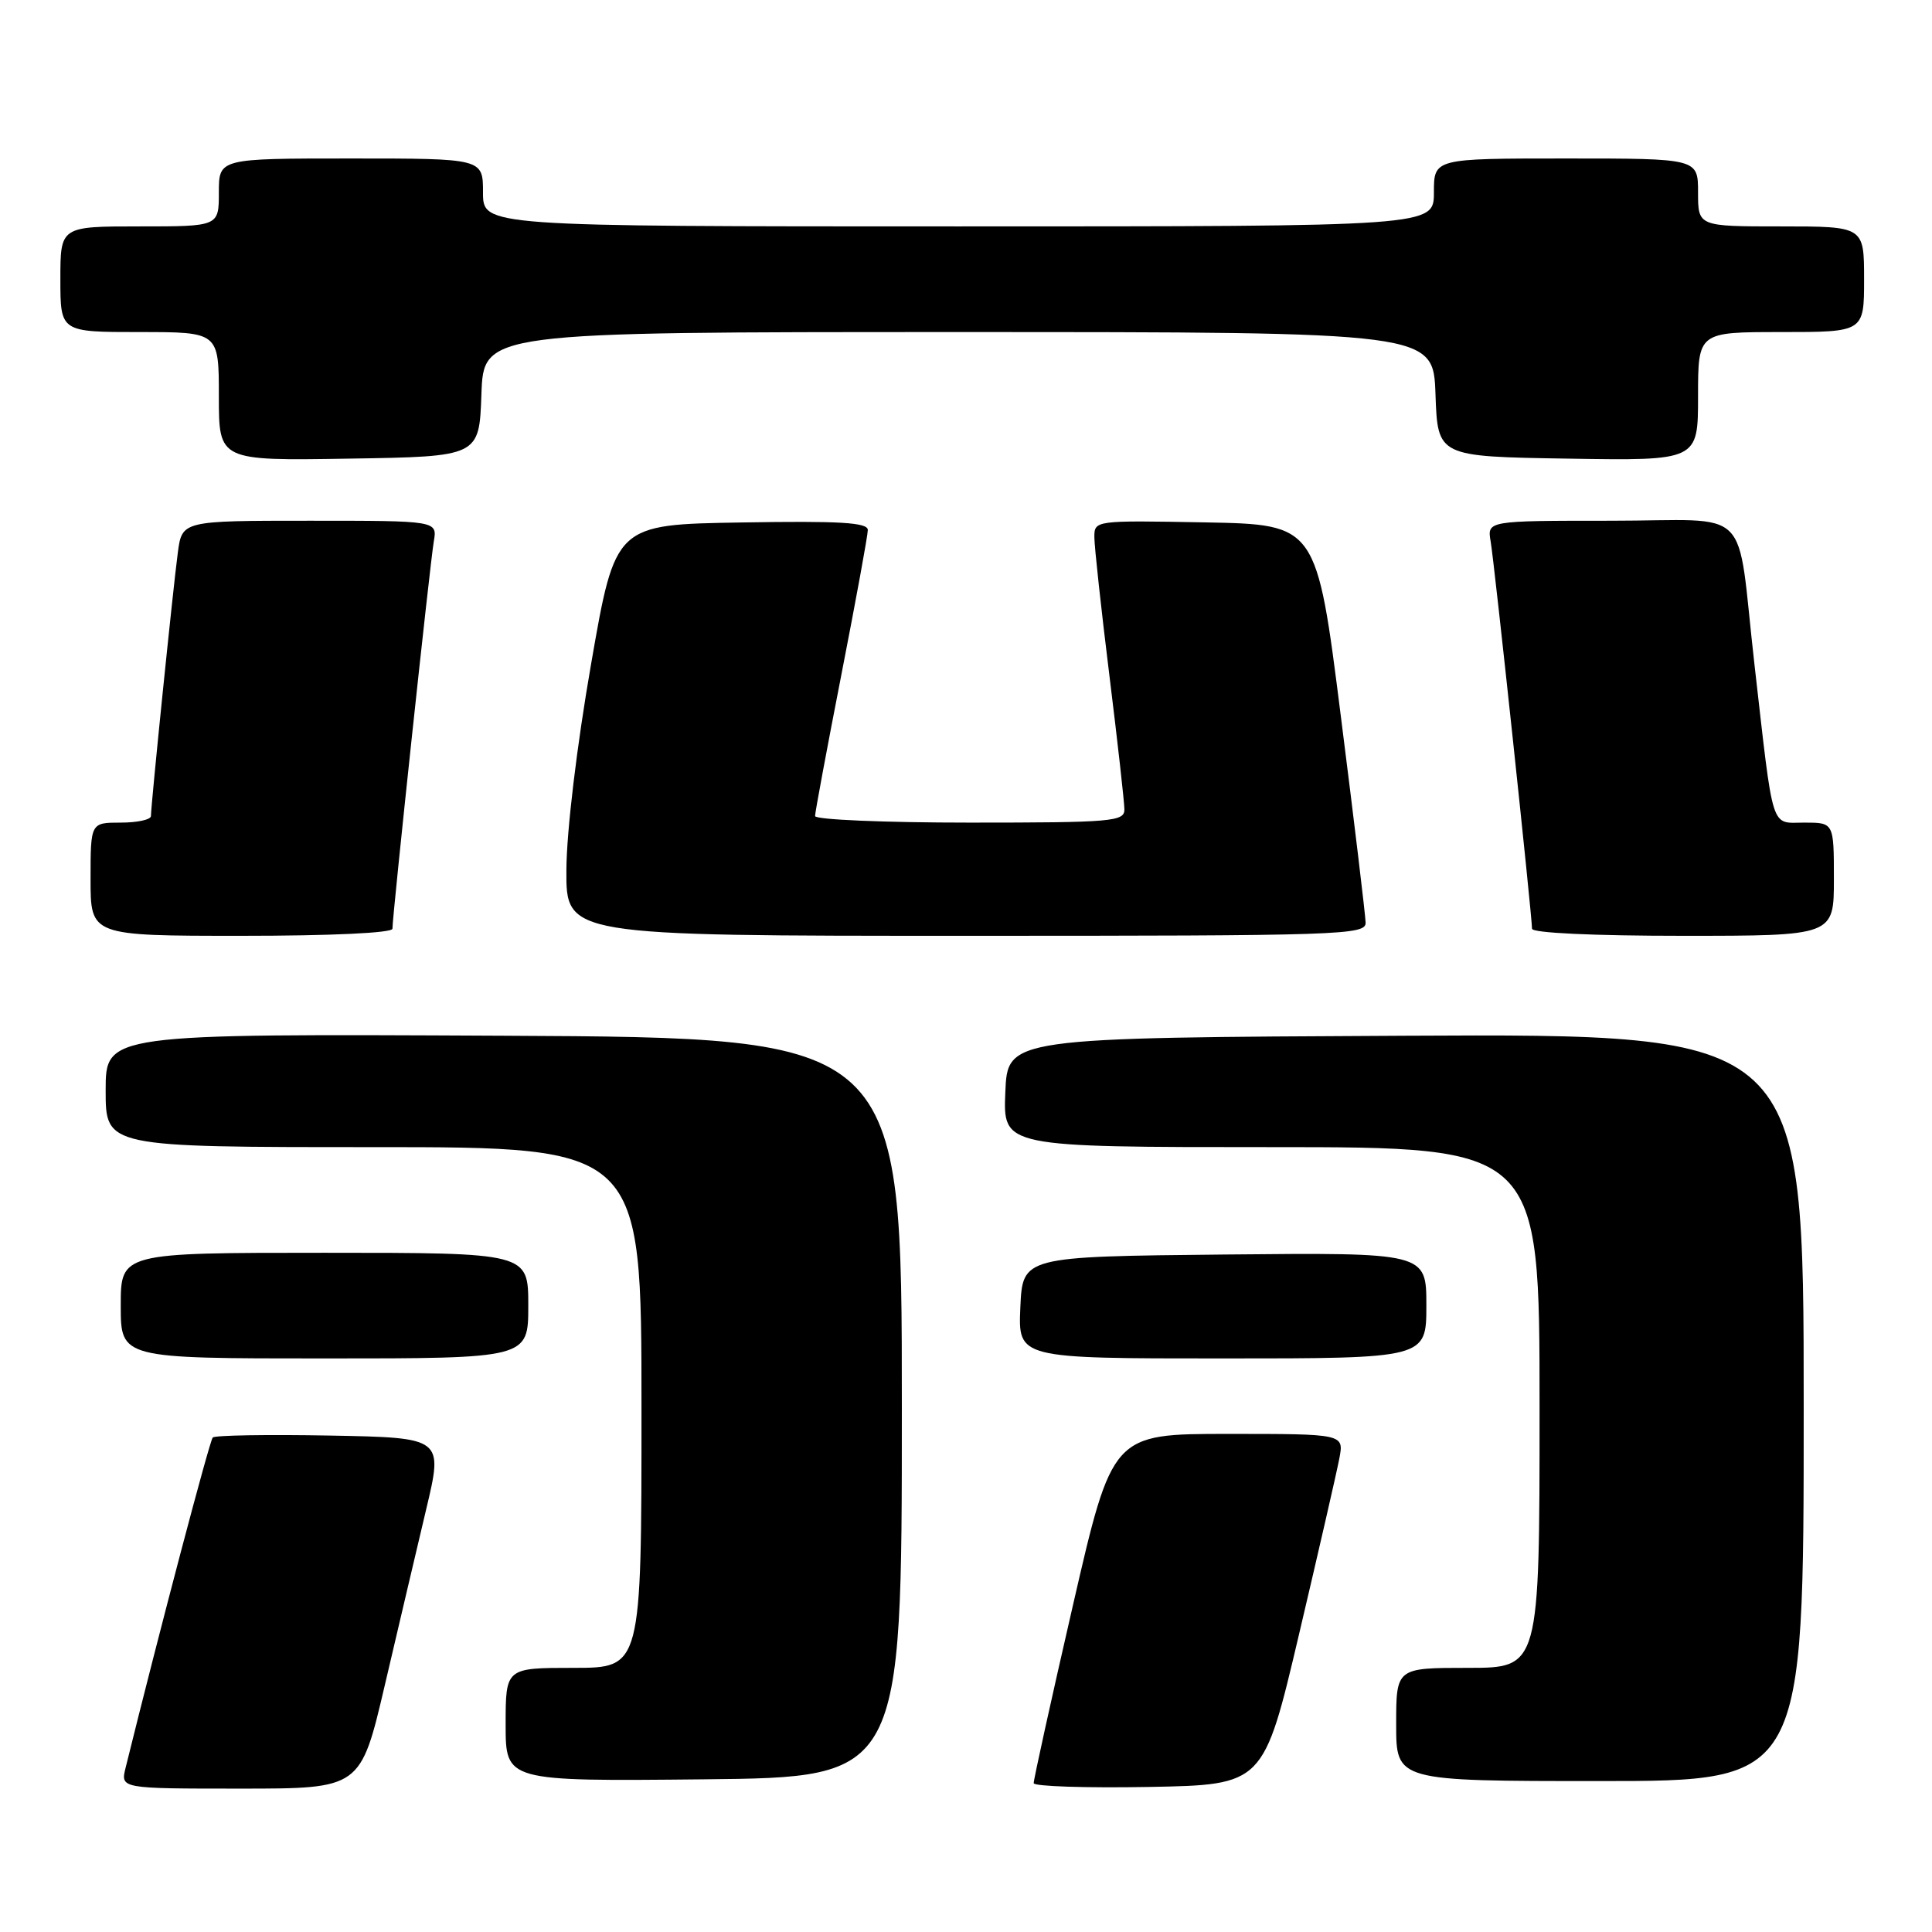 <?xml version="1.0" encoding="UTF-8" standalone="no"?>
<!DOCTYPE svg PUBLIC "-//W3C//DTD SVG 1.1//EN" "http://www.w3.org/Graphics/SVG/1.1/DTD/svg11.dtd" >
<svg xmlns="http://www.w3.org/2000/svg" xmlns:xlink="http://www.w3.org/1999/xlink" version="1.1" viewBox="0 0 256 256">
 <g >
 <path fill="currentColor"
d=" M 51.00 223.25 C 52.77 215.69 55.23 205.22 56.47 200.00 C 58.73 190.50 58.73 190.50 43.73 190.22 C 35.47 190.07 28.48 190.18 28.19 190.48 C 27.78 190.89 21.13 216.07 16.64 234.25 C 15.96 237.00 15.96 237.00 31.87 237.00 C 47.78 237.00 47.78 237.00 51.00 223.25 Z  M 172.14 216.50 C 174.73 205.50 177.13 195.04 177.47 193.25 C 178.09 190.00 178.09 190.00 162.74 190.00 C 147.39 190.00 147.39 190.00 142.16 212.75 C 139.28 225.26 136.95 235.85 136.97 236.28 C 136.98 236.70 143.85 236.93 152.21 236.78 C 167.43 236.50 167.43 236.50 172.14 216.50 Z  M 119.50 186.50 C 119.50 137.50 119.50 137.50 66.75 137.24 C 14.00 136.98 14.00 136.98 14.00 144.49 C 14.00 152.00 14.00 152.00 49.50 152.00 C 85.00 152.00 85.00 152.00 85.00 186.50 C 85.00 221.00 85.00 221.00 76.00 221.00 C 67.00 221.00 67.00 221.00 67.00 228.52 C 67.00 236.03 67.00 236.03 93.25 235.77 C 119.50 235.50 119.50 235.50 119.50 186.50 Z  M 239.00 186.49 C 239.00 136.98 239.00 136.98 186.25 137.24 C 133.50 137.50 133.50 137.50 133.21 144.75 C 132.91 152.00 132.91 152.00 168.46 152.00 C 204.00 152.00 204.00 152.00 204.00 186.50 C 204.00 221.00 204.00 221.00 194.50 221.00 C 185.00 221.00 185.00 221.00 185.00 228.50 C 185.00 236.00 185.00 236.00 212.00 236.00 C 239.00 236.00 239.00 236.00 239.00 186.49 Z  M 70.00 173.00 C 70.00 166.00 70.00 166.00 43.00 166.00 C 16.00 166.00 16.00 166.00 16.00 173.00 C 16.00 180.00 16.00 180.00 43.00 180.00 C 70.00 180.00 70.00 180.00 70.00 173.00 Z  M 189.00 172.98 C 189.00 165.97 189.00 165.97 162.25 166.23 C 135.50 166.50 135.50 166.50 135.20 173.25 C 134.91 180.00 134.91 180.00 161.95 180.00 C 189.00 180.00 189.00 180.00 189.00 172.98 Z  M 52.00 123.06 C 52.00 121.33 56.99 74.55 57.48 71.75 C 57.95 69.00 57.95 69.00 41.04 69.00 C 24.12 69.00 24.12 69.00 23.56 73.25 C 22.94 77.85 20.00 106.70 20.00 108.13 C 20.00 108.61 18.20 109.00 16.00 109.00 C 12.00 109.00 12.00 109.00 12.00 116.50 C 12.00 124.00 12.00 124.00 32.00 124.00 C 43.88 124.00 52.00 123.62 52.00 123.06 Z  M 180.95 122.25 C 180.93 121.29 179.46 109.03 177.68 95.00 C 174.46 69.50 174.46 69.50 159.73 69.22 C 145.00 68.95 145.00 68.95 145.01 71.22 C 145.02 72.48 145.91 80.70 147.00 89.50 C 148.09 98.30 148.98 106.29 148.99 107.25 C 149.00 108.86 147.36 109.00 128.50 109.00 C 117.22 109.00 108.00 108.61 108.00 108.13 C 108.00 107.65 109.57 99.21 111.49 89.38 C 113.41 79.54 114.99 70.93 114.99 70.23 C 115.00 69.23 111.30 69.01 98.27 69.23 C 81.53 69.50 81.53 69.50 78.32 88.00 C 76.43 98.84 75.08 110.12 75.05 115.25 C 75.00 124.00 75.00 124.00 128.00 124.00 C 177.83 124.00 181.00 123.90 180.95 122.25 Z  M 243.00 116.50 C 243.00 109.00 243.00 109.00 239.09 109.00 C 234.55 109.00 235.05 110.56 232.47 88.00 C 230.02 66.50 232.52 69.00 213.45 69.00 C 197.05 69.00 197.05 69.00 197.52 71.75 C 198.01 74.55 203.00 121.33 203.00 123.06 C 203.00 123.62 211.12 124.00 223.00 124.00 C 243.00 124.00 243.00 124.00 243.00 116.50 Z  M 63.79 52.25 C 64.08 44.00 64.08 44.00 127.00 44.00 C 189.92 44.00 189.92 44.00 190.21 52.25 C 190.50 60.50 190.50 60.50 207.75 60.77 C 225.00 61.05 225.00 61.05 225.00 52.52 C 225.00 44.00 225.00 44.00 236.00 44.00 C 247.00 44.00 247.00 44.00 247.00 37.00 C 247.00 30.00 247.00 30.00 236.00 30.00 C 225.00 30.00 225.00 30.00 225.00 25.50 C 225.00 21.00 225.00 21.00 207.50 21.00 C 190.00 21.00 190.00 21.00 190.00 25.50 C 190.00 30.00 190.00 30.00 127.00 30.00 C 64.00 30.00 64.00 30.00 64.00 25.50 C 64.00 21.00 64.00 21.00 46.50 21.00 C 29.00 21.00 29.00 21.00 29.00 25.50 C 29.00 30.00 29.00 30.00 18.50 30.00 C 8.00 30.00 8.00 30.00 8.00 37.00 C 8.00 44.00 8.00 44.00 18.50 44.00 C 29.00 44.00 29.00 44.00 29.00 52.52 C 29.00 61.05 29.00 61.05 46.25 60.77 C 63.50 60.50 63.50 60.50 63.79 52.25 Z "/>
</g>
</svg>